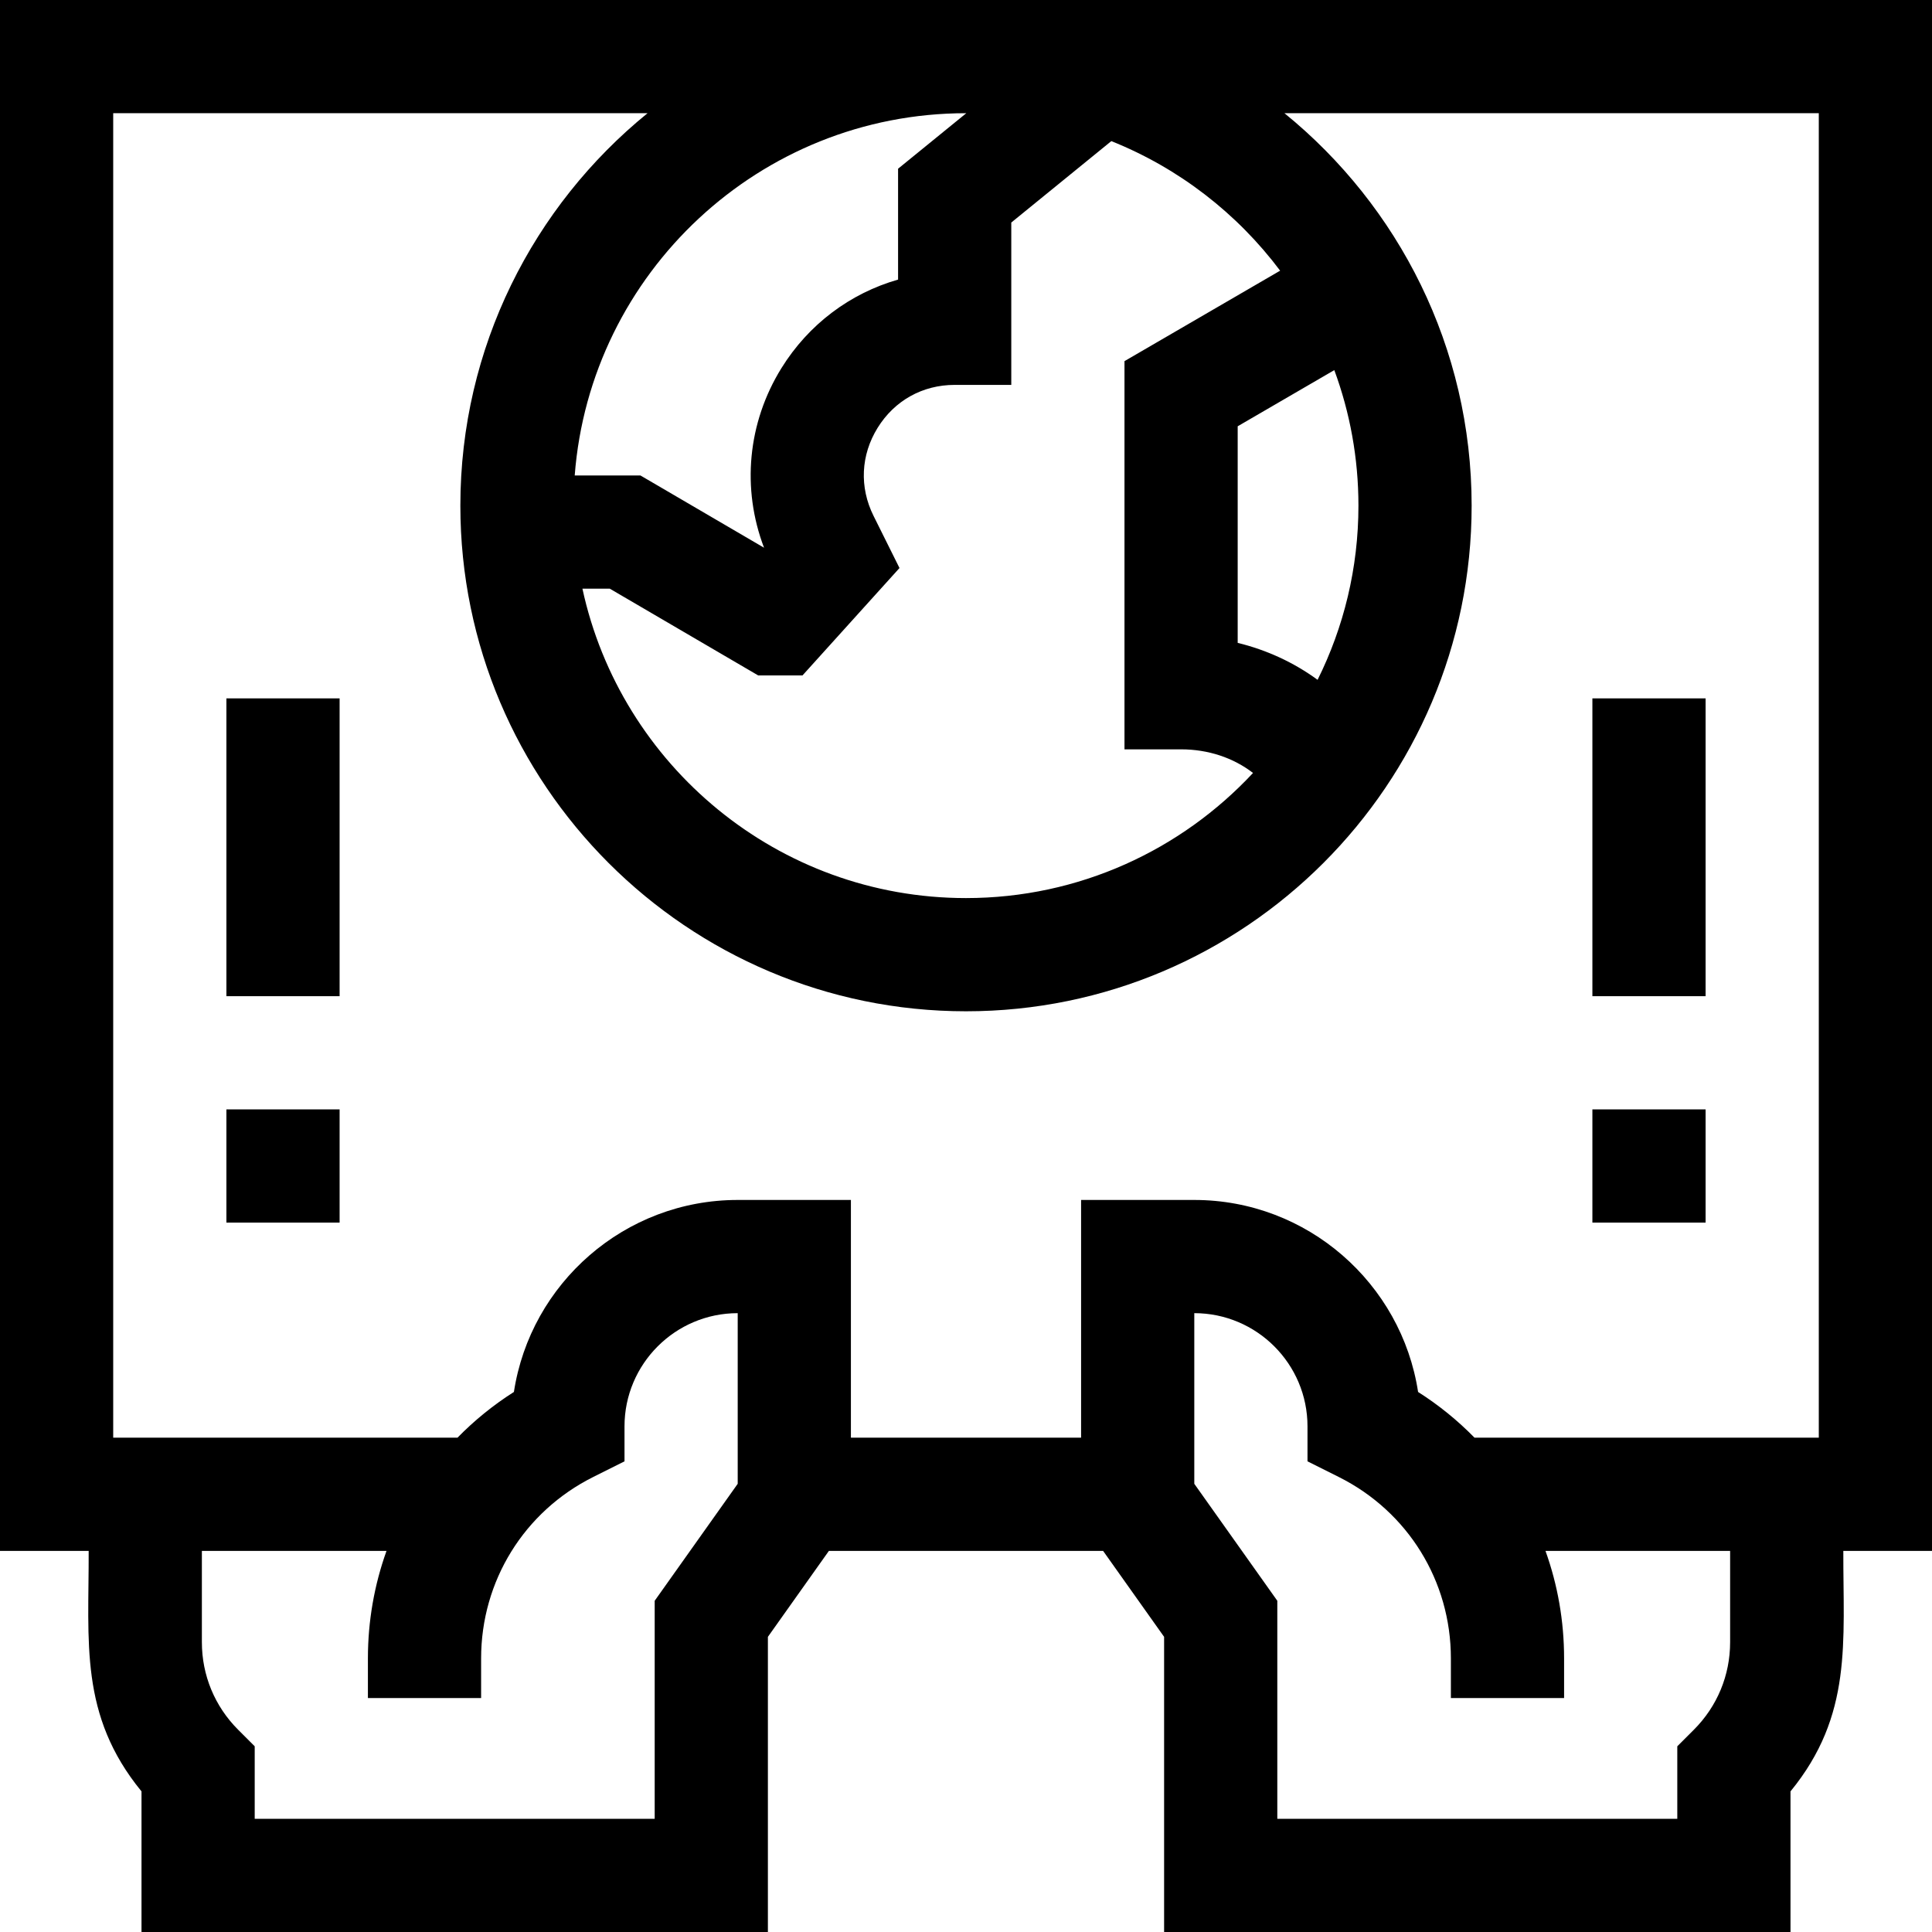 <svg id="Capa_1" enable-background="new 0 0 512 512" height="512" viewBox="0 0 512 512" width="512" xmlns="http://www.w3.org/2000/svg"><g><path d="m512 0h-512v411h23.5c.071 24.253-2.545 43.5 14 63.739v37.261h166v-78.219l16.167-22.781h72.665l16.167 22.781v78.219h166v-37.261c16.537-20.205 13.934-39.547 14-63.739h23.501zm-152 134c0 16.571-3.902 32.246-10.826 46.164-6.271-4.59-13.46-7.915-21.174-9.795v-57.401l25.605-14.883c4.135 11.199 6.395 23.298 6.395 35.915zm-62-38.294v102.877h15c7.185 0 13.867 2.24 19.062 6.261-18.998 20.385-46.065 33.156-76.062 33.156-49.799 0-91.528-35.186-101.651-82h7.243l39.345 23h11.728l25.711-28.468-6.876-13.815c-3.787-7.609-3.393-16.119 1.083-23.346 4.475-7.226 11.917-11.371 20.417-11.371h15v-43.024l26.512-21.58c17.887 7.156 33.34 19.14 44.736 34.335zm-42-65.706c.024 0 .049.001.073.001l-18.073 14.711v29.38c-12.705 3.635-23.723 11.859-30.923 23.483-8.965 14.477-10.57 31.906-4.597 47.577l-32.762-19.152h-17.413c4.098-53.622 49.041-96 103.695-96zm-60.5 363.219-22 31v57.781h-106v-19.213l-4.394-4.394c-6.194-6.195-9.606-14.432-9.606-23.192v-24.201h48.931c-3.217 8.96-4.931 18.567-4.931 28.485v10.515h30v-10.515c0-20.487 11.384-38.906 29.708-48.069l8.292-4.146v-9.27c0-16.542 13.458-30 30-30zm-59.309-24.338c-5.501 3.494-10.502 7.571-14.955 12.119h-91.236v-351h141.604c-30.244 24.59-49.604 62.074-49.604 104 0 73.888 60.112 134 134 134s134-60.112 134-134c0-41.926-19.36-79.41-49.604-104h141.604v351h-91.237c-4.453-4.548-9.454-8.625-14.955-12.119-4.406-28.772-29.324-50.881-59.308-50.881h-30v63h-61v-63h-30c-29.984 0-54.902 22.109-59.309 50.881zm322.309 66.32c0 8.761-3.412 16.997-9.606 23.192l-4.394 4.394v19.213h-106v-57.781l-22-31v-45.219c16.542 0 30 13.458 30 30v9.271l8.292 4.146c18.324 9.163 29.708 27.582 29.708 48.069v10.514h30v-10.515c0-9.918-1.714-19.525-4.931-28.485h48.931z"/><path d="m60 185.077h30v78.923h-30z"/><path d="m60 294h30v30h-30z"/><path d="m422 185.077h30v78.923h-30z"/><path d="m422 294h30v30h-30z"/></g></svg>